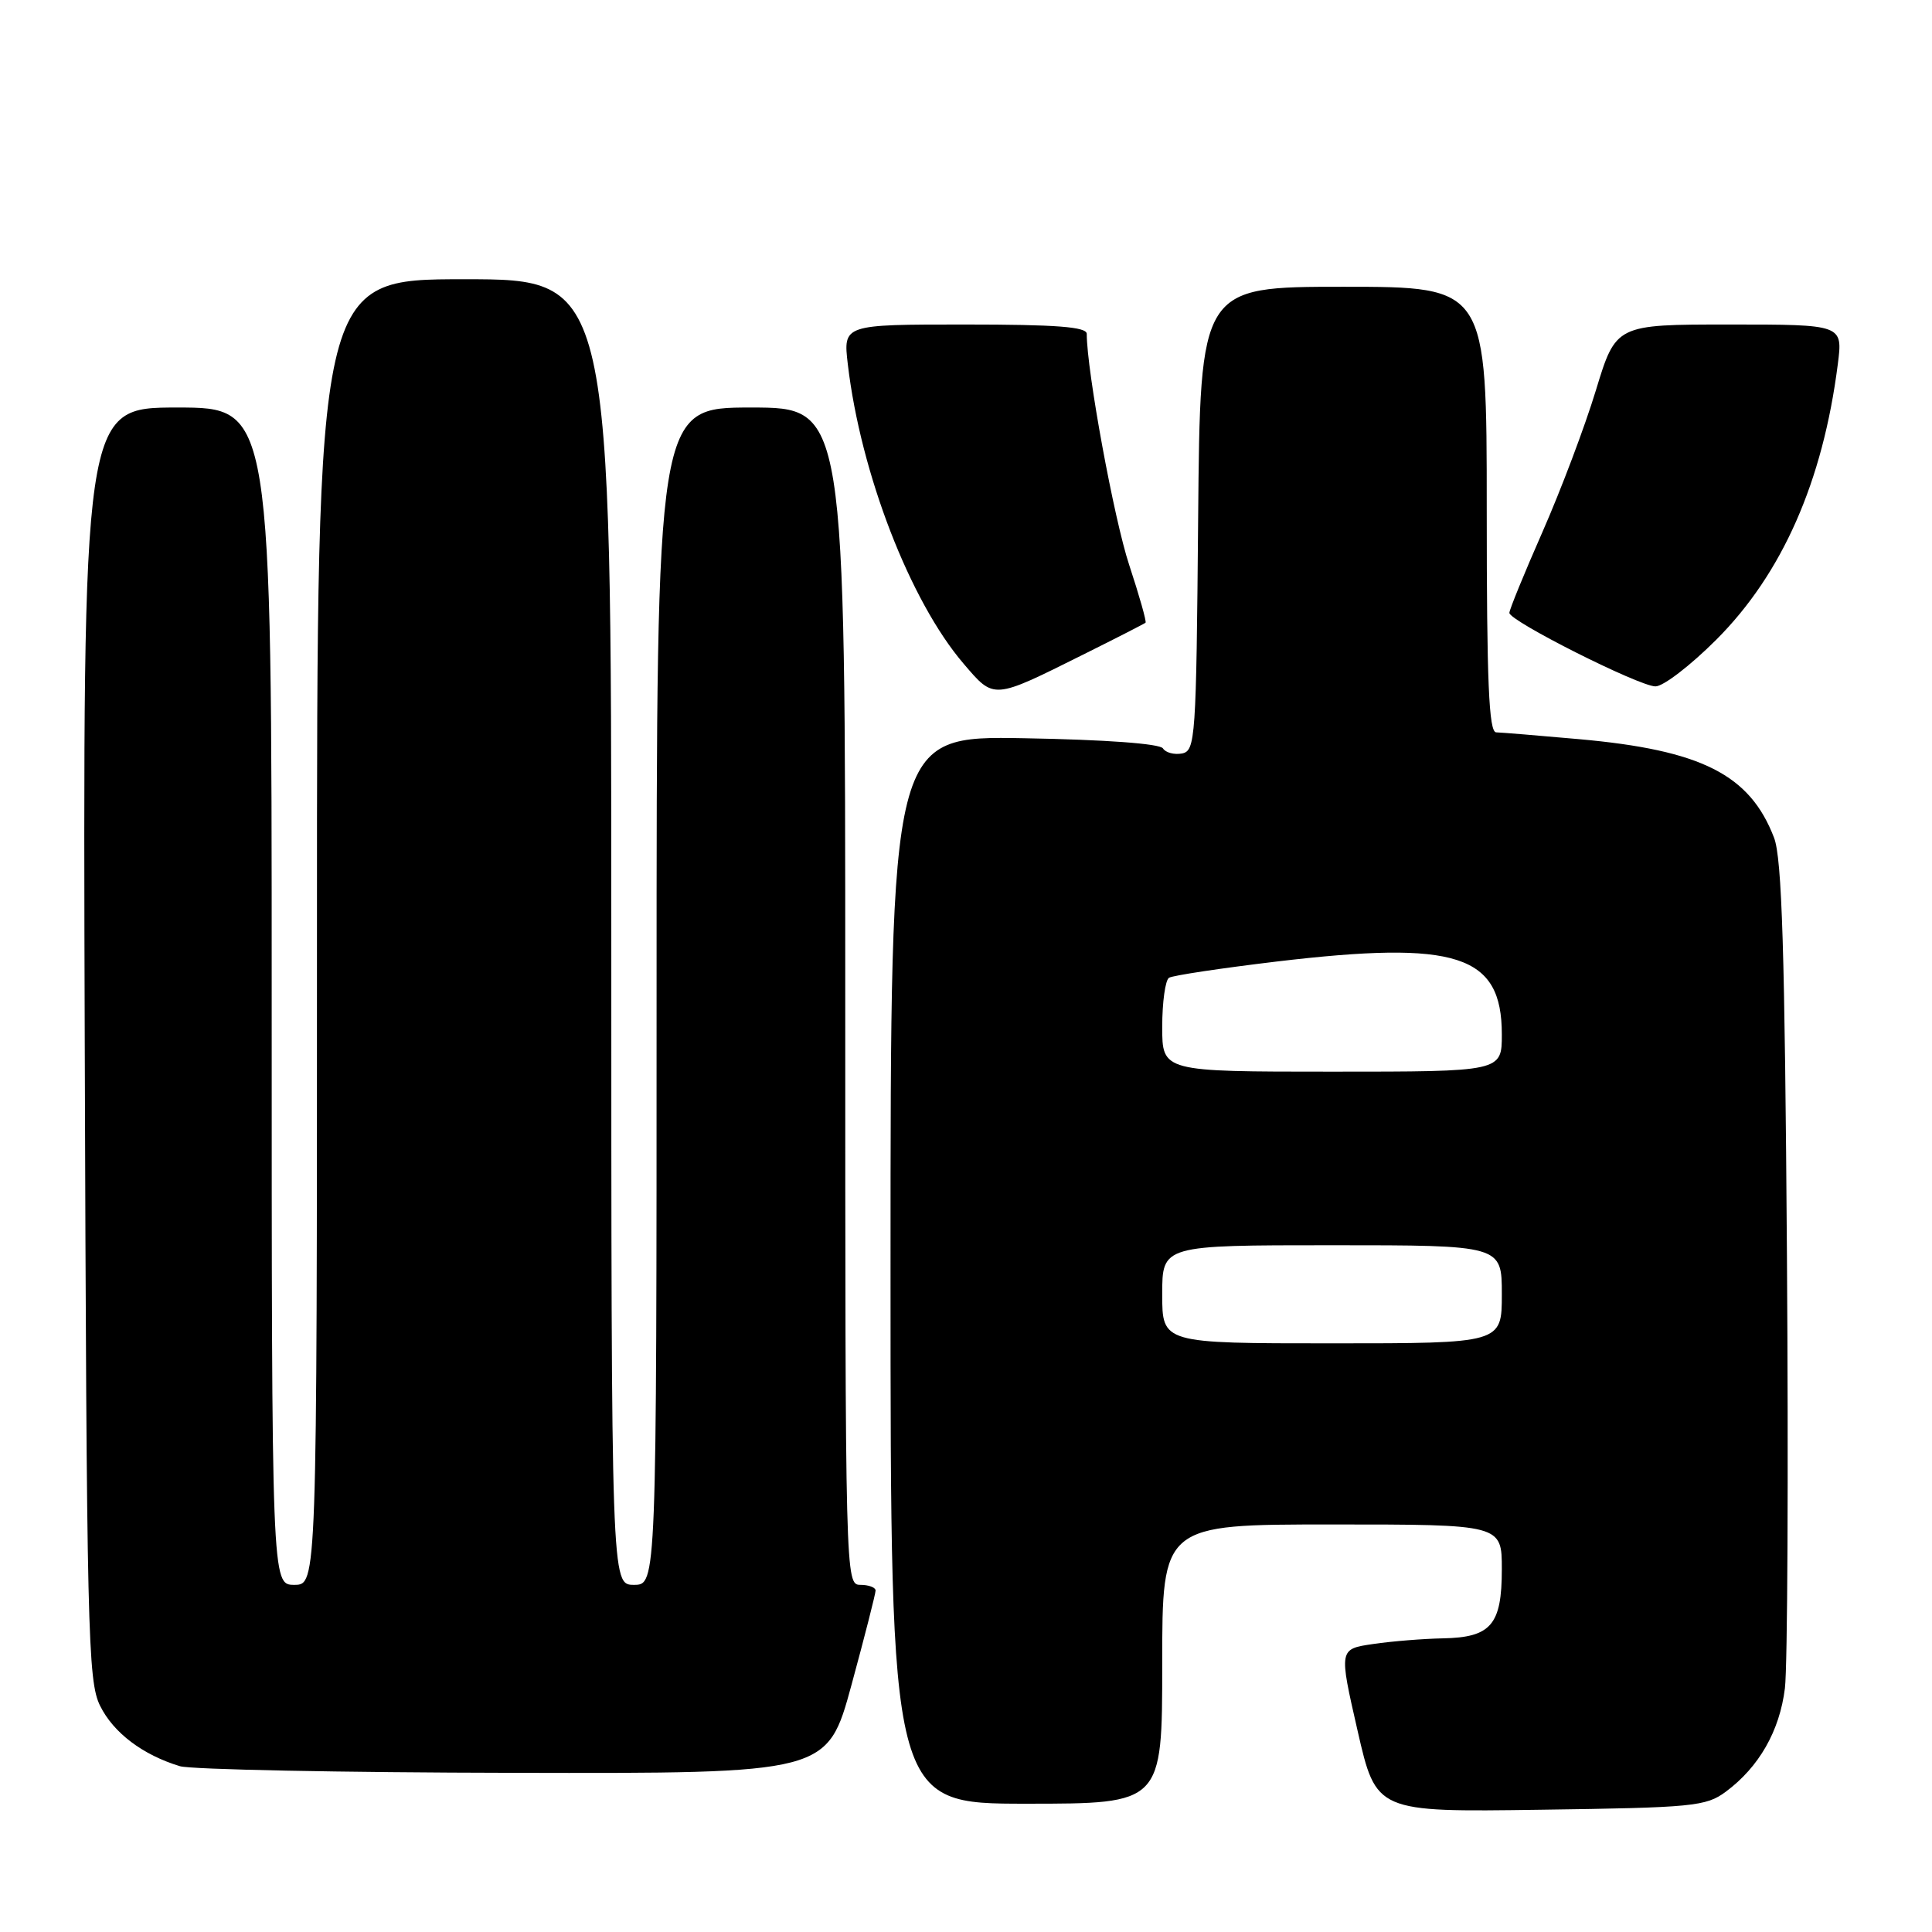 <?xml version="1.0" encoding="UTF-8" standalone="no"?>
<!DOCTYPE svg PUBLIC "-//W3C//DTD SVG 1.1//EN" "http://www.w3.org/Graphics/SVG/1.1/DTD/svg11.dtd" >
<svg xmlns="http://www.w3.org/2000/svg" xmlns:xlink="http://www.w3.org/1999/xlink" version="1.1" viewBox="0 0 256 256">
 <g >
 <path fill="currentColor"
d=" M 228.68 237.41 C 233.08 234.14 235.81 229.37 236.51 223.70 C 236.86 220.84 236.98 195.10 236.78 166.50 C 236.50 126.07 236.12 113.72 235.07 111.00 C 231.86 102.63 225.45 99.39 209.20 97.94 C 203.86 97.46 198.94 97.06 198.25 97.04 C 197.28 97.01 197.00 90.41 197.00 67.50 C 197.00 38.00 197.00 38.00 178.01 38.00 C 159.03 38.00 159.03 38.00 158.76 68.74 C 158.51 97.91 158.40 99.49 156.62 99.84 C 155.59 100.03 154.45 99.73 154.10 99.17 C 153.72 98.54 146.49 98.01 135.73 97.82 C 118.00 97.50 118.00 97.50 118.00 168.25 C 118.00 239.00 118.00 239.00 136.00 239.00 C 154.00 239.00 154.00 239.00 154.00 220.50 C 154.00 202.00 154.00 202.00 176.50 202.00 C 199.00 202.00 199.00 202.00 199.00 207.93 C 199.00 215.30 197.58 216.97 191.18 217.09 C 188.61 217.14 184.45 217.47 181.95 217.84 C 177.41 218.50 177.41 218.50 179.88 229.30 C 182.35 240.11 182.35 240.11 204.10 239.80 C 224.35 239.52 226.05 239.36 228.68 237.41 Z  M 112.83 223.25 C 114.59 216.79 116.02 211.16 116.02 210.75 C 116.01 210.34 115.10 210.00 114.00 210.00 C 112.02 210.00 112.00 209.33 112.00 132.00 C 112.00 54.00 112.00 54.00 99.50 54.00 C 87.00 54.00 87.00 54.00 87.00 132.00 C 87.00 210.00 87.00 210.00 84.00 210.00 C 81.00 210.00 81.00 210.00 81.00 123.50 C 81.00 37.00 81.00 37.00 61.50 37.00 C 42.00 37.00 42.00 37.00 42.00 123.50 C 42.00 210.00 42.00 210.00 39.00 210.00 C 36.00 210.00 36.00 210.00 36.00 132.00 C 36.00 54.00 36.00 54.00 23.48 54.00 C 10.97 54.00 10.97 54.00 11.23 138.25 C 11.48 216.46 11.63 222.75 13.27 226.04 C 15.04 229.61 18.92 232.54 23.84 234.03 C 25.30 234.47 45.21 234.87 68.07 234.91 C 109.63 235.00 109.63 235.00 112.83 223.25 Z  M 143.50 86.75 C 147.90 84.56 151.63 82.65 151.79 82.51 C 151.94 82.37 150.97 78.94 149.63 74.88 C 147.62 68.83 144.00 49.12 144.00 44.24 C 144.00 43.31 140.00 43.00 127.86 43.00 C 111.72 43.00 111.72 43.00 112.34 48.27 C 114.04 62.72 120.59 79.66 127.68 87.94 C 131.76 92.71 131.50 92.73 143.50 86.75 Z  M 227.43 84.75 C 236.16 76.01 241.54 63.80 243.52 48.25 C 244.19 43.00 244.19 43.00 229.15 43.00 C 214.12 43.00 214.12 43.00 211.46 51.73 C 210.00 56.53 206.82 64.95 204.40 70.45 C 201.98 75.95 200.00 80.79 200.00 81.21 C 200.00 82.28 217.09 90.89 219.34 90.95 C 220.36 90.98 223.99 88.19 227.43 84.75 Z  M 154.00 171.50 C 154.00 165.00 154.00 165.00 176.50 165.00 C 199.00 165.00 199.00 165.00 199.00 171.50 C 199.00 178.00 199.00 178.00 176.50 178.00 C 154.00 178.00 154.00 178.00 154.00 171.50 Z  M 154.00 136.06 C 154.00 132.79 154.41 129.87 154.90 129.56 C 155.40 129.25 161.81 128.29 169.15 127.41 C 193.06 124.57 199.00 126.49 199.00 137.06 C 199.00 142.00 199.00 142.00 176.50 142.00 C 154.00 142.00 154.00 142.00 154.00 136.06 Z "/>
</g>
</svg>